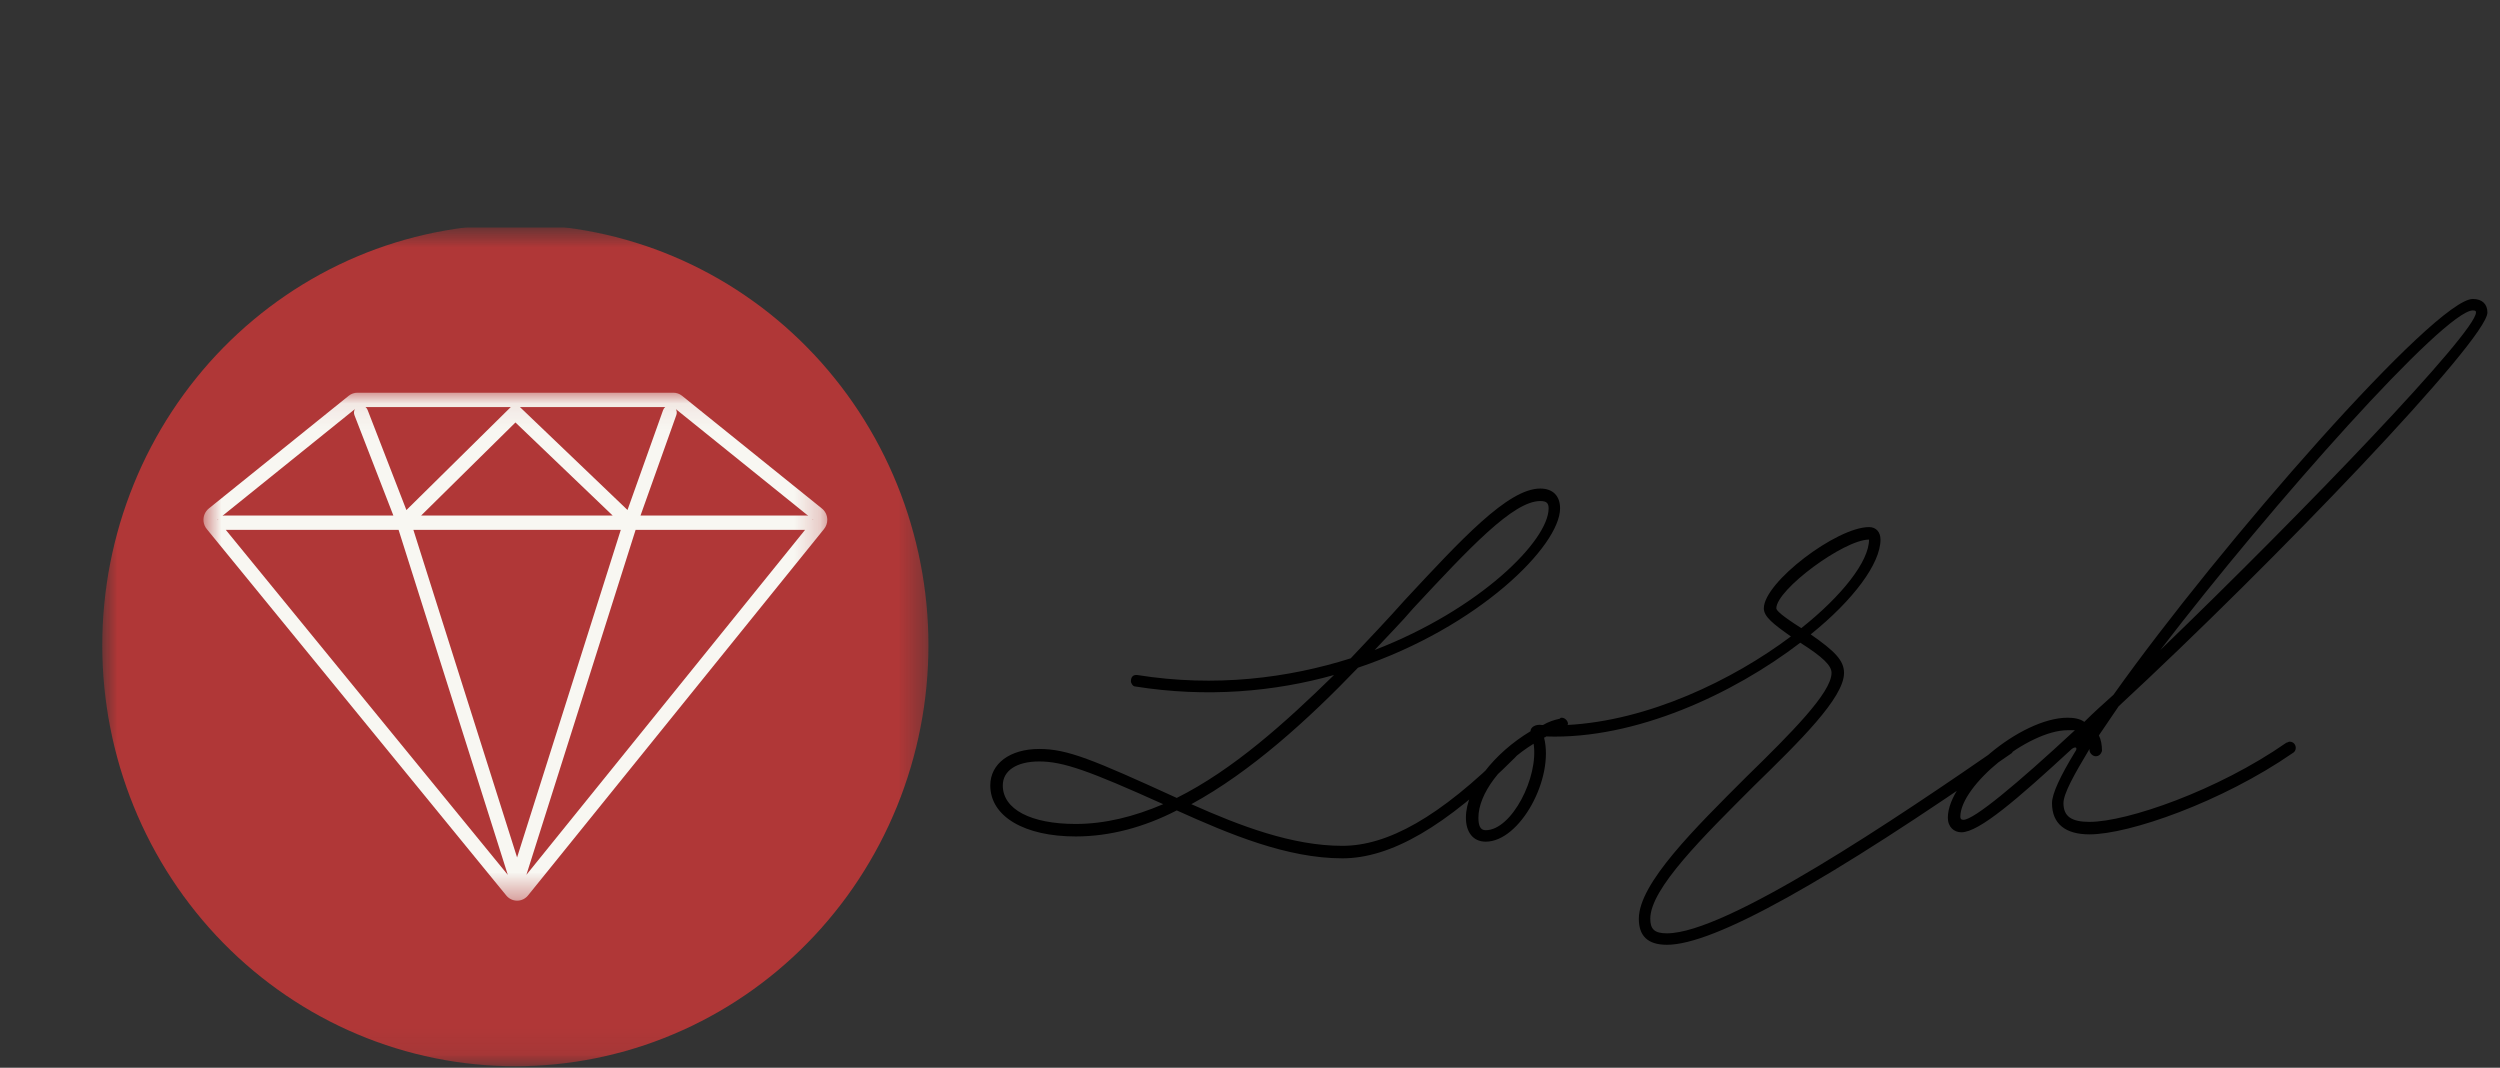 <svg width="96" height="41" viewBox="0 0 96 41" fill="none" xmlns="http://www.w3.org/2000/svg">
    <rect x="0" y="0" width="96" height="41" fill="#333333" stroke="none"/>
    <g clip-path="url(#clip0_202_19)">
        <mask id="mask0_202_19" style="mask-type:luminance" maskUnits="userSpaceOnUse" x="3" y="8" width="33" height="33">
            <path d="M3.927 8.729H35.652V40.917H3.927V8.729Z" fill="white"/>
        </mask>
        <g mask="url(#mask0_202_19)">
            <path d="M35.652 24.78C35.652 25.045 35.646 25.309 35.633 25.573C35.62 25.837 35.601 26.101 35.576 26.364C35.55 26.628 35.519 26.89 35.48 27.152C35.442 27.413 35.398 27.674 35.347 27.933C35.297 28.193 35.24 28.451 35.177 28.708C35.114 28.964 35.044 29.219 34.969 29.472C34.894 29.725 34.812 29.976 34.725 30.226C34.638 30.475 34.544 30.721 34.445 30.966C34.345 31.21 34.24 31.452 34.129 31.691C34.018 31.93 33.901 32.166 33.779 32.4C33.657 32.633 33.529 32.863 33.395 33.09C33.262 33.317 33.123 33.54 32.979 33.76C32.835 33.98 32.685 34.196 32.531 34.409C32.376 34.621 32.216 34.83 32.051 35.034C31.887 35.239 31.717 35.439 31.543 35.635C31.369 35.831 31.19 36.023 31.006 36.209C30.823 36.397 30.635 36.579 30.442 36.757C30.25 36.934 30.053 37.107 29.853 37.275C29.652 37.443 29.447 37.605 29.239 37.763C29.03 37.92 28.818 38.073 28.602 38.22C28.387 38.367 28.167 38.508 27.945 38.644C27.722 38.78 27.496 38.911 27.267 39.035C27.038 39.16 26.806 39.279 26.572 39.392C26.337 39.505 26.1 39.612 25.86 39.713C25.62 39.815 25.378 39.91 25.134 39.999C24.889 40.088 24.643 40.171 24.394 40.248C24.146 40.325 23.896 40.395 23.644 40.459C23.392 40.524 23.139 40.581 22.884 40.633C22.63 40.685 22.374 40.73 22.117 40.769C21.86 40.808 21.603 40.84 21.345 40.866C21.086 40.892 20.827 40.911 20.568 40.924C20.309 40.937 20.049 40.944 19.79 40.944C19.53 40.944 19.271 40.937 19.011 40.924C18.752 40.911 18.493 40.892 18.235 40.866C17.977 40.84 17.719 40.808 17.462 40.769C17.205 40.73 16.95 40.685 16.695 40.633C16.441 40.581 16.187 40.524 15.935 40.459C15.684 40.395 15.434 40.325 15.185 40.248C14.937 40.171 14.69 40.088 14.446 39.999C14.201 39.91 13.959 39.815 13.719 39.713C13.479 39.612 13.242 39.505 13.008 39.392C12.773 39.279 12.541 39.16 12.312 39.035C12.083 38.911 11.857 38.78 11.635 38.644C11.412 38.508 11.193 38.367 10.977 38.22C10.761 38.073 10.549 37.92 10.341 37.763C10.132 37.605 9.927 37.443 9.727 37.275C9.526 37.107 9.329 36.934 9.137 36.757C8.945 36.579 8.757 36.397 8.573 36.209C8.39 36.023 8.211 35.831 8.036 35.635C7.862 35.439 7.693 35.239 7.528 35.034C7.363 34.83 7.204 34.621 7.049 34.409C6.894 34.196 6.745 33.98 6.601 33.76C6.456 33.54 6.317 33.317 6.184 33.09C6.051 32.863 5.923 32.633 5.8 32.4C5.678 32.166 5.561 31.93 5.45 31.691C5.339 31.452 5.234 31.21 5.135 30.966C5.035 30.721 4.942 30.475 4.855 30.226C4.767 29.976 4.686 29.725 4.61 29.472C4.535 29.219 4.466 28.964 4.403 28.708C4.34 28.451 4.283 28.193 4.232 27.933C4.181 27.674 4.137 27.413 4.099 27.152C4.061 26.89 4.029 26.628 4.004 26.364C3.978 26.101 3.959 25.837 3.946 25.573C3.934 25.309 3.927 25.045 3.927 24.78C3.927 24.516 3.934 24.251 3.946 23.987C3.959 23.723 3.978 23.459 4.004 23.196C4.029 22.933 4.061 22.67 4.099 22.409C4.137 22.147 4.181 21.886 4.232 21.627C4.283 21.367 4.34 21.109 4.403 20.853C4.466 20.596 4.535 20.341 4.61 20.088C4.686 19.835 4.767 19.584 4.855 19.335C4.942 19.086 5.035 18.839 5.135 18.595C5.234 18.35 5.339 18.108 5.45 17.869C5.561 17.63 5.678 17.394 5.8 17.161C5.923 16.927 6.051 16.697 6.184 16.47C6.317 16.244 6.456 16.02 6.601 15.8C6.745 15.58 6.894 15.364 7.049 15.152C7.204 14.939 7.363 14.73 7.528 14.526C7.693 14.322 7.862 14.121 8.036 13.925C8.211 13.729 8.39 13.538 8.573 13.351C8.757 13.164 8.945 12.981 9.137 12.804C9.329 12.626 9.526 12.453 9.727 12.286C9.927 12.118 10.132 11.955 10.341 11.797C10.549 11.64 10.761 11.488 10.977 11.341C11.193 11.194 11.412 11.052 11.635 10.916C11.857 10.78 12.083 10.65 12.312 10.525C12.541 10.4 12.773 10.282 13.008 10.168C13.242 10.055 13.479 9.948 13.719 9.847C13.959 9.746 14.201 9.65 14.446 9.561C14.69 9.472 14.937 9.389 15.185 9.313C15.434 9.236 15.684 9.165 15.935 9.101C16.187 9.037 16.441 8.979 16.695 8.927C16.95 8.876 17.205 8.83 17.462 8.791C17.719 8.753 17.977 8.72 18.235 8.694C18.493 8.668 18.752 8.649 19.011 8.636C19.271 8.623 19.53 8.617 19.79 8.617C20.049 8.617 20.309 8.623 20.568 8.636C20.827 8.649 21.086 8.668 21.345 8.694C21.603 8.72 21.86 8.753 22.117 8.791C22.374 8.83 22.63 8.876 22.884 8.927C23.139 8.979 23.392 9.037 23.644 9.101C23.896 9.165 24.146 9.236 24.394 9.313C24.643 9.389 24.889 9.472 25.134 9.561C25.378 9.65 25.62 9.746 25.86 9.847C26.1 9.948 26.337 10.055 26.572 10.168C26.806 10.282 27.038 10.4 27.267 10.525C27.496 10.65 27.722 10.78 27.945 10.916C28.167 11.052 28.387 11.194 28.602 11.341C28.818 11.488 29.03 11.64 29.239 11.797C29.447 11.955 29.652 12.118 29.853 12.286C30.053 12.453 30.25 12.626 30.442 12.804C30.635 12.981 30.823 13.164 31.006 13.351C31.19 13.538 31.369 13.729 31.543 13.925C31.717 14.121 31.887 14.322 32.051 14.526C32.216 14.73 32.376 14.939 32.531 15.152C32.685 15.364 32.835 15.58 32.979 15.8C33.123 16.02 33.262 16.244 33.395 16.47C33.529 16.697 33.657 16.927 33.779 17.161C33.901 17.394 34.018 17.63 34.129 17.869C34.24 18.108 34.345 18.35 34.445 18.595C34.544 18.839 34.638 19.086 34.725 19.335C34.812 19.584 34.894 19.835 34.969 20.088C35.044 20.341 35.114 20.596 35.177 20.853C35.24 21.109 35.297 21.367 35.347 21.627C35.398 21.886 35.442 22.147 35.48 22.409C35.519 22.67 35.55 22.933 35.576 23.196C35.601 23.459 35.62 23.723 35.633 23.987C35.646 24.251 35.652 24.516 35.652 24.78Z" fill="#B03737"/>
        </g>
        <mask id="mask1_202_19" style="mask-type:luminance" maskUnits="userSpaceOnUse" x="7" y="15" width="25" height="20">
            <path d="M7.785 15.079H31.777V34.586H7.785V15.079Z" fill="white"/>
        </mask>
        <g mask="url(#mask1_202_19)">
            <path d="M13.611 15.943L15.105 19.796H8.615C8.591 19.796 8.568 19.8 8.545 19.806L13.627 15.71C13.59 15.78 13.581 15.864 13.611 15.943ZM30.965 19.796H24.596L25.972 15.936C25.999 15.859 25.99 15.778 25.954 15.711L31.035 19.806C31.013 19.8 30.989 19.796 30.965 19.796ZM31.202 19.94L31.226 19.96L31.226 19.96H31.227L31.217 19.973C31.212 19.961 31.207 19.951 31.202 19.94ZM24.407 20.348H30.914L20.213 33.594L24.407 20.348ZM15.306 20.348L19.5 33.596L8.671 20.348H15.306ZM19.602 15.643L15.606 19.587L14.115 15.74C14.098 15.696 14.07 15.66 14.036 15.632H19.617L19.602 15.643ZM24.096 19.584L19.976 15.641L19.964 15.632H25.544C25.509 15.662 25.48 15.7 25.463 15.748L24.096 19.584ZM23.838 20.348L19.856 32.926L15.874 20.348H23.838ZM19.793 16.223L23.526 19.796H16.172L19.793 16.223ZM8.354 19.96H8.354L8.354 19.96L8.379 19.94C8.373 19.951 8.368 19.961 8.364 19.972L8.354 19.96ZM31.549 19.517L26.192 15.199C26.096 15.121 25.978 15.08 25.856 15.08H13.725C13.603 15.08 13.484 15.121 13.389 15.199L8.018 19.527C7.873 19.645 7.796 19.83 7.816 20.019C7.828 20.133 7.874 20.238 7.946 20.323L19.442 34.388C19.545 34.514 19.697 34.586 19.858 34.586H19.859C20.021 34.586 20.173 34.512 20.276 34.385L31.639 20.319C31.719 20.222 31.768 20.097 31.768 19.96C31.768 19.779 31.682 19.617 31.549 19.517Z" fill="#F8F7F2"/>
        </g>
    </g>
    <path d="M51.547 32.96C49.427 32.96 47.227 32.04 45.187 31.12C43.947 31.76 42.627 32.12 41.307 32.12C39.347 32.12 38.027 31.36 38.027 30.16C38.027 29.32 38.787 28.76 39.907 28.76C40.987 28.76 41.947 29.16 45.187 30.64C47.347 29.56 49.347 27.76 51.227 25.92C48.947 26.56 46.347 26.8 43.587 26.36C43.507 26.36 43.427 26.24 43.427 26.16C43.427 26 43.507 25.92 43.627 25.92H43.667C46.667 26.4 49.467 26.04 51.867 25.28C52.587 24.52 53.307 23.76 53.947 23.04C56.107 20.72 57.907 18.76 59.147 18.76C59.627 18.76 59.907 19.04 59.907 19.52C59.907 20.96 56.787 24.08 52.147 25.64C50.227 27.64 48.027 29.64 45.747 30.88C47.627 31.72 49.627 32.48 51.547 32.48C53.267 32.48 55.267 31.4 57.867 28.8C57.907 28.76 57.947 28.72 58.027 28.72C58.147 28.72 58.267 28.8 58.267 28.96C58.267 29 58.227 29.04 58.187 29.08C55.507 31.76 53.387 32.96 51.547 32.96ZM52.787 24.96C56.827 23.4 59.467 20.76 59.467 19.52C59.467 19.32 59.387 19.24 59.147 19.24C58.107 19.24 56.427 21.04 54.267 23.36C53.827 23.88 53.307 24.4 52.787 24.96ZM41.307 31.64C42.427 31.64 43.547 31.36 44.667 30.88C41.827 29.6 40.827 29.24 39.907 29.24C39.027 29.24 38.507 29.6 38.507 30.16C38.507 31.08 39.587 31.64 41.307 31.64ZM77.091 28.52C77.251 28.52 77.331 28.6 77.331 28.72C77.331 28.8 77.291 28.88 77.251 28.92C70.131 33.88 65.811 36.28 64.011 36.28C63.251 36.28 62.931 35.92 62.931 35.28C62.931 33.92 65.091 31.8 67.051 29.84C68.771 28.16 70.331 26.6 70.331 25.84C70.331 25.56 70.011 25.24 69.131 24.68C66.571 26.64 62.811 28.4 59.371 28.28C59.331 28.32 59.331 28.32 59.291 28.32C59.691 29.88 58.371 32.32 57.051 32.32C56.571 32.32 56.291 31.96 56.291 31.4C56.291 30.28 57.371 28.92 58.771 28.08C58.771 27.92 58.971 27.8 59.211 27.84H59.251C59.451 27.72 59.691 27.64 59.891 27.6C59.931 27.56 59.931 27.56 59.971 27.56C60.091 27.56 60.211 27.68 60.211 27.8C60.211 27.8 60.211 27.84 60.171 27.84C63.291 27.68 66.531 26.12 68.771 24.44C68.091 23.96 67.731 23.68 67.731 23.36C67.731 22.36 70.531 20.24 71.771 20.24C72.051 20.24 72.211 20.44 72.211 20.72C72.211 21.64 71.171 23.04 69.531 24.36C70.451 25 70.811 25.36 70.811 25.84C70.811 26.8 69.091 28.48 67.371 30.16C65.411 32.12 63.371 34.12 63.371 35.28C63.371 35.68 63.531 35.84 64.011 35.84C66.291 35.84 72.811 31.44 76.971 28.56C77.011 28.52 77.051 28.52 77.091 28.52ZM68.211 23.36C68.211 23.44 68.411 23.64 69.171 24.12C70.731 22.88 71.771 21.56 71.771 20.72C70.811 20.72 68.211 22.64 68.211 23.36ZM57.051 31.88C58.051 31.88 59.091 29.84 58.891 28.56C57.651 29.32 56.771 30.48 56.771 31.4C56.771 31.72 56.851 31.88 57.051 31.88ZM80.237 32.04C79.317 32.04 78.797 31.64 78.797 30.84C78.797 30.48 79.117 29.8 79.677 28.88C79.797 28.72 79.717 28.64 79.557 28.76C77.477 30.68 75.997 31.96 75.317 31.96C75.037 31.96 74.797 31.76 74.797 31.4C74.797 29.92 77.597 27.56 79.397 27.56C79.637 27.56 79.877 27.6 80.037 27.72C80.397 27.36 80.757 27.04 81.157 26.68C85.277 20.88 93.517 11.48 94.957 11.48C95.317 11.48 95.517 11.68 95.517 12C95.517 13.04 87.317 21.6 81.357 27.12L80.597 28.24C80.677 28.4 80.717 28.6 80.717 28.84C80.677 28.96 80.597 29.04 80.477 29.04C80.357 29.04 80.237 28.92 80.237 28.8C80.237 28.76 80.237 28.76 80.237 28.76C79.637 29.76 79.237 30.48 79.237 30.84C79.237 31.36 79.557 31.56 80.237 31.56C81.677 31.56 85.157 30.36 87.797 28.52C87.837 28.52 87.877 28.48 87.917 28.48C88.077 28.48 88.157 28.6 88.157 28.72C88.157 28.8 88.117 28.88 88.037 28.92C85.317 30.8 81.757 32.04 80.237 32.04ZM82.957 24.96C88.517 19.6 95.077 12.76 95.077 12C95.077 11.96 95.077 11.92 94.957 11.92C93.877 11.92 87.277 19.32 82.957 24.96ZM75.397 31.48C75.797 31.48 77.437 30.12 79.677 28.04H79.397C77.877 28.04 75.277 30.16 75.277 31.36C75.277 31.48 75.357 31.48 75.397 31.48Z" fill="black"/>
    <defs>
        <clipPath id="clip0_202_19">
            <rect width="39.566" height="32.245" fill="white" transform="translate(0 8.729)"/>
        </clipPath>
    </defs>
</svg>
